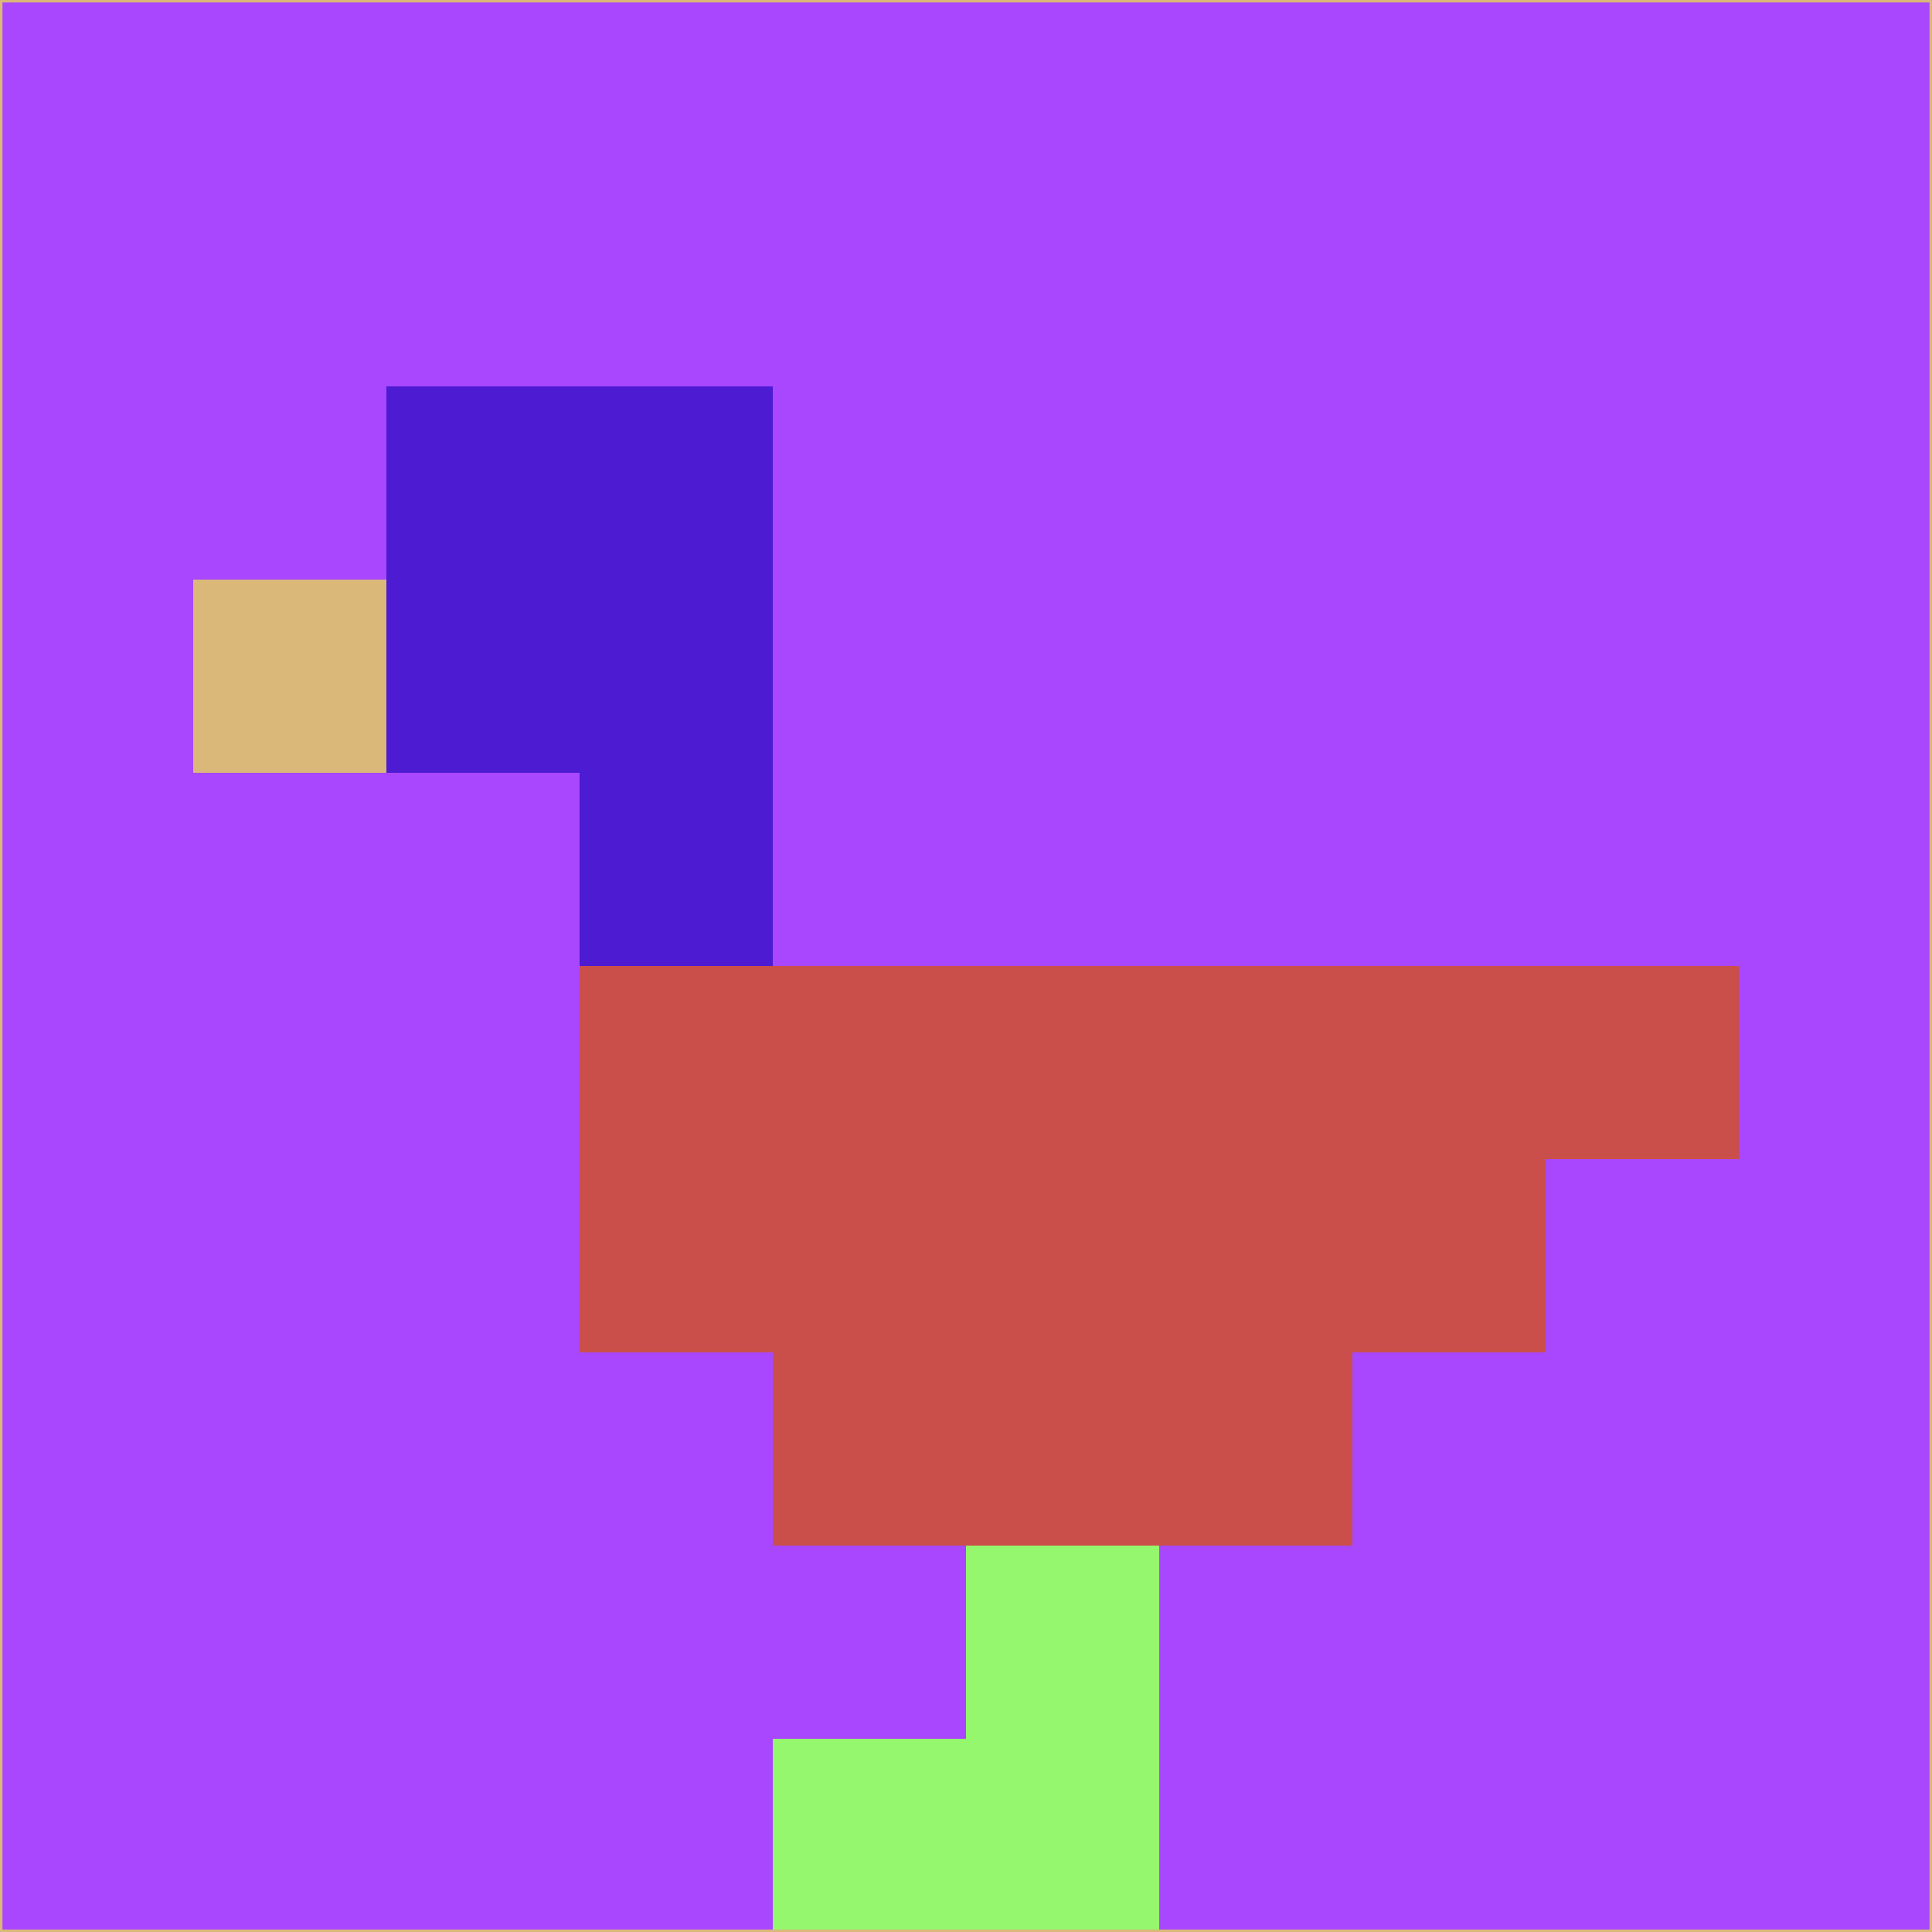 <svg xmlns="http://www.w3.org/2000/svg" version="1.1" width="785" height="785">
  <title>'goose-pfp-694263' by Dmitri Cherniak (Cyberpunk Edition)</title>
  <desc>
    seed=297712
    backgroundColor=#a847fe
    padding=20
    innerPadding=0
    timeout=500
    dimension=1
    border=false
    Save=function(){return n.handleSave()}
    frame=12

    Rendered at 2024-09-15T22:37:00.278Z
    Generated in 1ms
    Modified for Cyberpunk theme with new color scheme
  </desc>
  <defs/>
  <rect width="100%" height="100%" fill="#a847fe"/>
  <g>
    <g id="0-0">
      <rect x="0" y="0" height="785" width="785" fill="#a847fe"/>
      <g>
        <!-- Neon blue -->
        <rect id="0-0-2-2-2-2" x="157" y="157" width="157" height="157" fill="#4c1bd2"/>
        <rect id="0-0-3-2-1-4" x="235.5" y="157" width="78.5" height="314" fill="#4c1bd2"/>
        <!-- Electric purple -->
        <rect id="0-0-4-5-5-1" x="314" y="392.5" width="392.5" height="78.5" fill="#ca4f4b"/>
        <rect id="0-0-3-5-5-2" x="235.5" y="392.5" width="392.5" height="157" fill="#ca4f4b"/>
        <rect id="0-0-4-5-3-3" x="314" y="392.5" width="235.5" height="235.5" fill="#ca4f4b"/>
        <!-- Neon pink -->
        <rect id="0-0-1-3-1-1" x="78.5" y="235.5" width="78.5" height="78.5" fill="#dab879"/>
        <!-- Cyber yellow -->
        <rect id="0-0-5-8-1-2" x="392.5" y="628" width="78.5" height="157" fill="#95f76e"/>
        <rect id="0-0-4-9-2-1" x="314" y="706.5" width="157" height="78.5" fill="#95f76e"/>
      </g>
      <rect x="0" y="0" stroke="#dab879" stroke-width="2" height="785" width="785" fill="none"/>
    </g>
  </g>
  <script xmlns=""/>
</svg>
